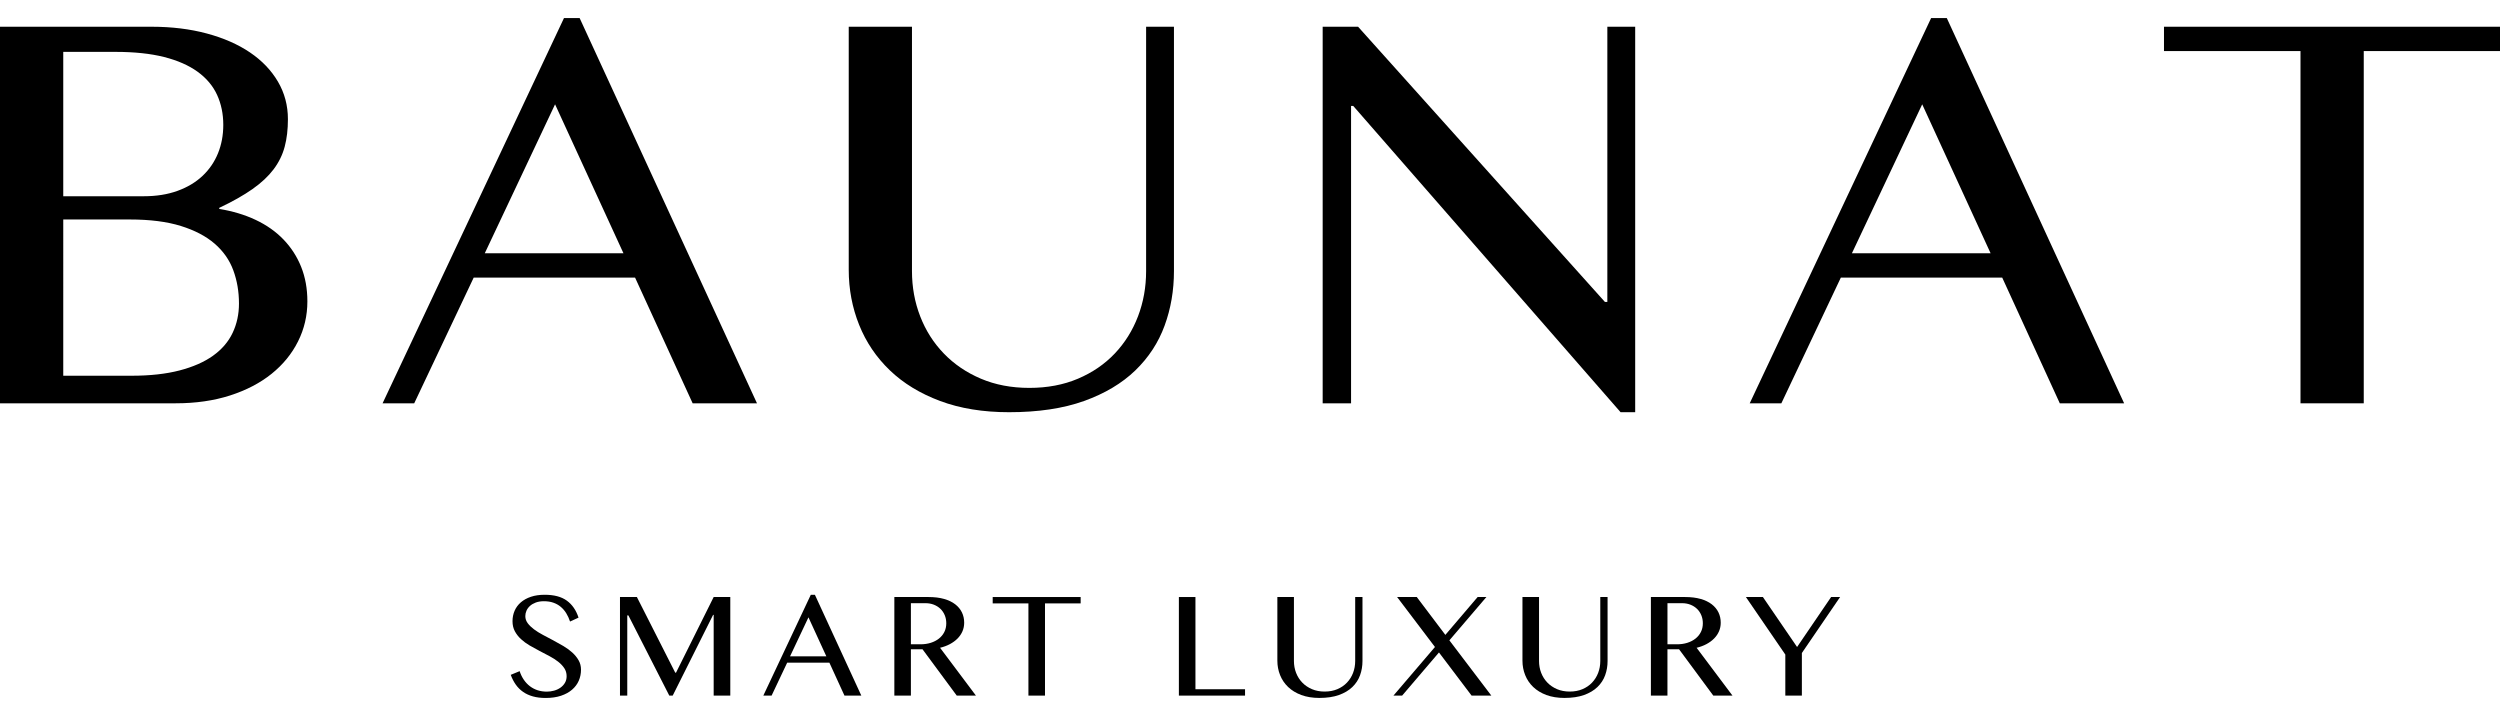 <?xml version="1.0" encoding="UTF-8"?>
<svg width="206px" height="59px" viewBox="0 0 14169 4030.5" version="1.1" xmlns="http://www.w3.org/2000/svg" xmlns:xlink="http://www.w3.org/1999/xlink">
    <path d="m0 137.7h859.5c113.4 0 217.6 12.8 312.6 38.3s176.4 61.3 244.4 107.2c67.9 46 120.8 101.1 158.6 165.5 37.8 64.3 56.7 135.4 56.7 213 0 58.2-6.1 110.3-18.4 156.3s-33.2 88.6-62.8 127.9-69.5 76.6-119.5 111.8c-50.1 35.2-112.9 70.8-188.5 106.5v6.1c75.6 12.3 144.3 32.9 206.1 62s114.4 66.1 157.8 111.1 76.8 96.8 100.4 155.5c23.5 58.7 35.2 123.9 35.2 195.3 0 80.7-17.6 156.3-52.9 226.8-35.2 70.5-85.3 131.8-150.1 183.9-64.9 52.1-143.3 93-235.2 122.6s-194.6 44.4-308 44.4h-995.9zm358.5 960.7h456.6c71.5 0 135.3-10.2 191.5-30.7 56.2-20.4 103.4-48.8 141.7-85s67.4-78.9 87.3-127.9 29.9-102.6 29.9-160.9c0-62.3-11.8-119-35.2-170.1-23.5-51.1-60.3-94.7-110.3-131-50.1-36.2-113.4-64.1-190-83.5s-168.5-29.1-275.8-29.1h-295.7zm0 1017.3h387.6c104.2 0 194.6-10 271.2-29.9s139.9-47.7 190-83.5c50-35.7 87.1-78.9 111.1-129.5s36-105.9 36-166.2c0-67.4-10.7-130.2-32.2-188.5-21.4-58.2-56.7-108.5-105.7-150.9s-112.9-75.8-191.5-100.3c-78.7-24.5-175.2-36.8-289.6-36.8h-376.9z"/><path d="m3285.2 88.7 1005.1 2183.3h-364.6l-326.3-712.4h-914.7l-337.1 712.4h-179.3l1028.1-2183.3zm-537.7 1332.9h786l-387.6-844.2z"/><path d="m4810.2 137.7h358.5v1385c0 90.9 15.6 176.5 46.7 256.6 31.1 80.2 75.8 150.4 134.1 210.7 58.2 60.3 128.2 107.8 209.9 142.5s173.1 52.1 274.3 52.1c102.1 0 194-17.3 275.8-52.1 81.7-34.7 151.2-82.2 208.4-142.5 57.2-60.2 101.1-130.5 131.8-210.7 30.6-80.2 46-165.7 46-256.6v-1385h157.8v1385c0 109.3-17.6 212.2-52.9 308.7-35.2 96.5-90.7 181.3-166.2 254.3-75.6 73-172.4 130.8-290.3 173.1-118 42.4-259.7 63.6-425.2 63.6-147.1 0-277.3-21.2-390.7-63.6s-208.4-100.3-285-173.9c-76.6-73.5-134.6-159.3-173.9-257.4-39.3-98-59-202.2-59-312.5v-1377.3z"/><path d="m7496.4 137.7h200.7l1398.9 1559.7h13.8v-1559.7h157.8v2184.8h-82.7l-1515.3-1735.9h-12.3v1685.4h-160.9z"/><path d="m11033.7 88.7 1005 2183.3h-364.6l-326.3-712.4h-914.7l-337.1 712.4h-179.3l1028.1-2183.3zm-537.8 1332.9h786l-387.6-844.2z"/><path d="m14169 137.7v137.9h-772.2v1996.4h-358.5v-1996.4h-773.7v-137.9z"/><path d="m3099.1 3906.1c13.9 0 27.6-1.9 41.1-5.6s25.5-9.4 36.1-16.8c10.6-7.5 19.1-16.6 25.5-27.5 6.4-10.8 9.6-23.3 9.6-37.5 0-17.1-4.4-32.3-13.2-45.5s-20.4-25.5-34.7-36.7-30.7-21.7-49.1-31.5-37.2-19.6-56.3-29.5-37.9-20.3-56.4-31.1c-18.4-10.8-34.8-22.9-49.1-36.1s-25.9-28.1-34.7-44.5-13.2-35.4-13.2-56.7c0-21.4 4-41.2 12-59.6 8-18.3 19.8-34.2 35.3-47.5 15.5-13.4 34.6-23.9 57.2-31.5s48.6-11.4 78-11.4c52.9 0 94.7 11.1 125.3 33.3s52.7 54.3 66.4 96.3l-48.1 22.1c-5.6-17.1-12.8-32.7-21.5-46.9s-19.1-26.3-31.3-36.5-26.1-18-41.9-23.5-33.6-8.2-53.3-8.2c-17.6 0-33.1 2.5-46.3 7.4-13.2 5-24.2 11.4-32.9 19.3s-15.2 16.8-19.7 26.9c-4.4 10-6.6 20.3-6.6 30.7 0 14.7 4.5 28.1 13.6 40.3s21 23.7 35.7 34.7 31.5 21.5 50.5 31.5 38.3 20.3 58 30.7 39 21.3 58 32.5 35.8 23.5 50.5 36.9 26.6 28 35.7 43.9 13.6 33.6 13.6 53.1c0 22.2-4.2 43-12.6 62.4s-21.1 36.4-37.9 50.9c-16.8 14.6-37.8 26.1-62.8 34.5s-54.1 12.6-87.2 12.6c-26.7 0-50.7-2.9-71.8-8.8s-39.8-14.4-55.9-25.7c-16.2-11.2-30-25-41.5-41.3s-21-34.8-28.5-55.3l50.5-20.9c5.9 18.2 13.8 34.5 23.7 48.9s21.5 26.7 34.7 36.7 27.9 17.6 44.1 22.9c16 5 33.2 7.6 51.4 7.6z"/><path d="m3513.7 3369.9h95.9l217.4 428.7h4.4l213.4-428.7h94.2v558.7h-94.2v-457.6h-3.2l-229 457.6h-19.3l-231.8-454.4h-6.4v454.4h-41.3v-558.7z"/><path d="m4618.5 3357.1 263.1 571.5h-95.5l-85.4-186.5h-239.4l-88.2 186.5h-46.9l269.1-571.5zm-140.8 348.9h205.7l-101.4-221z"/><path d="m5068.8 3369.9h193.3c33.7 0 63.2 3.6 88.4 10.8 25.3 7.2 46.3 17.3 63.2 30.3 16.8 13 29.5 28.3 38.1 46.1s12.8 37.2 12.8 58.4c0 17.4-3.3 33.6-9.8 48.7-6.6 15.1-15.8 28.7-27.9 40.9-12 12.2-26.5 22.7-43.3 31.7s-35.4 15.8-55.7 20.7l203.3 271.1h-108.7l-194.1-262.7h-65.8v262.7h-93.8zm93.8 267.9h54.1c21.1 0 40.6-2.8 58.4-8.4s33.2-13.6 46.3-23.9 23.3-22.8 30.7-37.5 11-31.1 11-49.3c0-16.6-2.9-31.9-8.8-45.9s-14-26.1-24.5-36.1c-10.4-10-22.9-17.8-37.3-23.5-14.4-5.6-30.2-8.4-47.3-8.4h-82.6z"/><path d="m6124.7 3369.9v36.1h-202.1v522.6h-93.9v-522.6h-202.5v-36.1z"/><path d="m6681.5 3369.9h93.8v522.6h281.1v36.1h-375v-558.7z"/><path d="m7239.7 3369.9h93.8v362.6c0 23.8 4.1 46.2 12.2 67.2 8.2 21 19.9 39.4 35.1 55.1 15.2 15.8 33.6 28.2 54.9 37.3 21.4 9.1 45.3 13.6 71.8 13.6 26.7 0 50.8-4.5 72.2-13.6s39.6-21.5 54.5-37.3c15-15.8 26.5-34.2 34.5-55.1 8-21 12-43.4 12-67.2v-362.6h41.3v362.6c0 28.6-4.6 55.5-13.8 80.8s-23.7 47.5-43.5 66.6-45.1 34.2-76 45.3-68 16.6-111.3 16.6c-38.5 0-72.6-5.6-102.3-16.6-29.7-11.1-54.5-26.3-74.6-45.5-20.1-19.3-35.2-41.7-45.5-67.4s-15.4-52.9-15.4-81.8v-360.6z"/><path d="m7946.7 3928.6h-49.3l235.4-275.5-214.6-283.2h111.5l162 214.6 182.9-214.6h49.7l-209.8 245.5 237.8 313.2h-111.9l-184.9-244.6z"/><path d="m8628.8 3369.9h93.8v362.6c0 23.8 4.1 46.2 12.2 67.2 8.2 21 19.9 39.4 35.1 55.1 15.2 15.8 33.6 28.2 54.9 37.3 21.4 9.1 45.3 13.6 71.8 13.6 26.7 0 50.8-4.5 72.2-13.6s39.6-21.5 54.5-37.3c15-15.8 26.5-34.2 34.5-55.1 8-21 12-43.4 12-67.2v-362.6h41.3v362.6c0 28.6-4.6 55.5-13.8 80.8s-23.7 47.5-43.5 66.6-45.1 34.2-76 45.3-68 16.6-111.3 16.6c-38.5 0-72.6-5.6-102.3-16.6-29.7-11.1-54.5-26.3-74.6-45.5-20.1-19.3-35.2-41.7-45.5-67.4s-15.4-52.9-15.4-81.8v-360.6z"/><path d="m9356.6 3369.9h193.3c33.7 0 63.2 3.6 88.4 10.8 25.3 7.2 46.3 17.3 63.2 30.3 16.8 13 29.5 28.3 38.1 46.1s12.8 37.2 12.8 58.4c0 17.4-3.3 33.6-9.8 48.7-6.6 15.1-15.8 28.7-27.9 40.9-12 12.2-26.5 22.7-43.3 31.7s-35.4 15.8-55.7 20.7l203.3 271.1h-108.7l-194.1-262.7h-65.8v262.7h-93.8zm93.9 267.9h54.1c21.1 0 40.6-2.8 58.4-8.4s33.2-13.6 46.3-23.9 23.3-22.8 30.7-37.5 11-31.1 11-49.3c0-16.6-2.9-31.9-8.8-45.9s-14-26.1-24.5-36.1c-10.4-10-22.9-17.8-37.3-23.5-14.4-5.6-30.2-8.4-47.3-8.4h-82.6z"/><path d="m9991.4 3369.9 193.7 283.2 192.9-283.2h50.9l-216.6 317.2v241.4h-93.8v-232.5l-223.4-326.1z"/>
</svg>